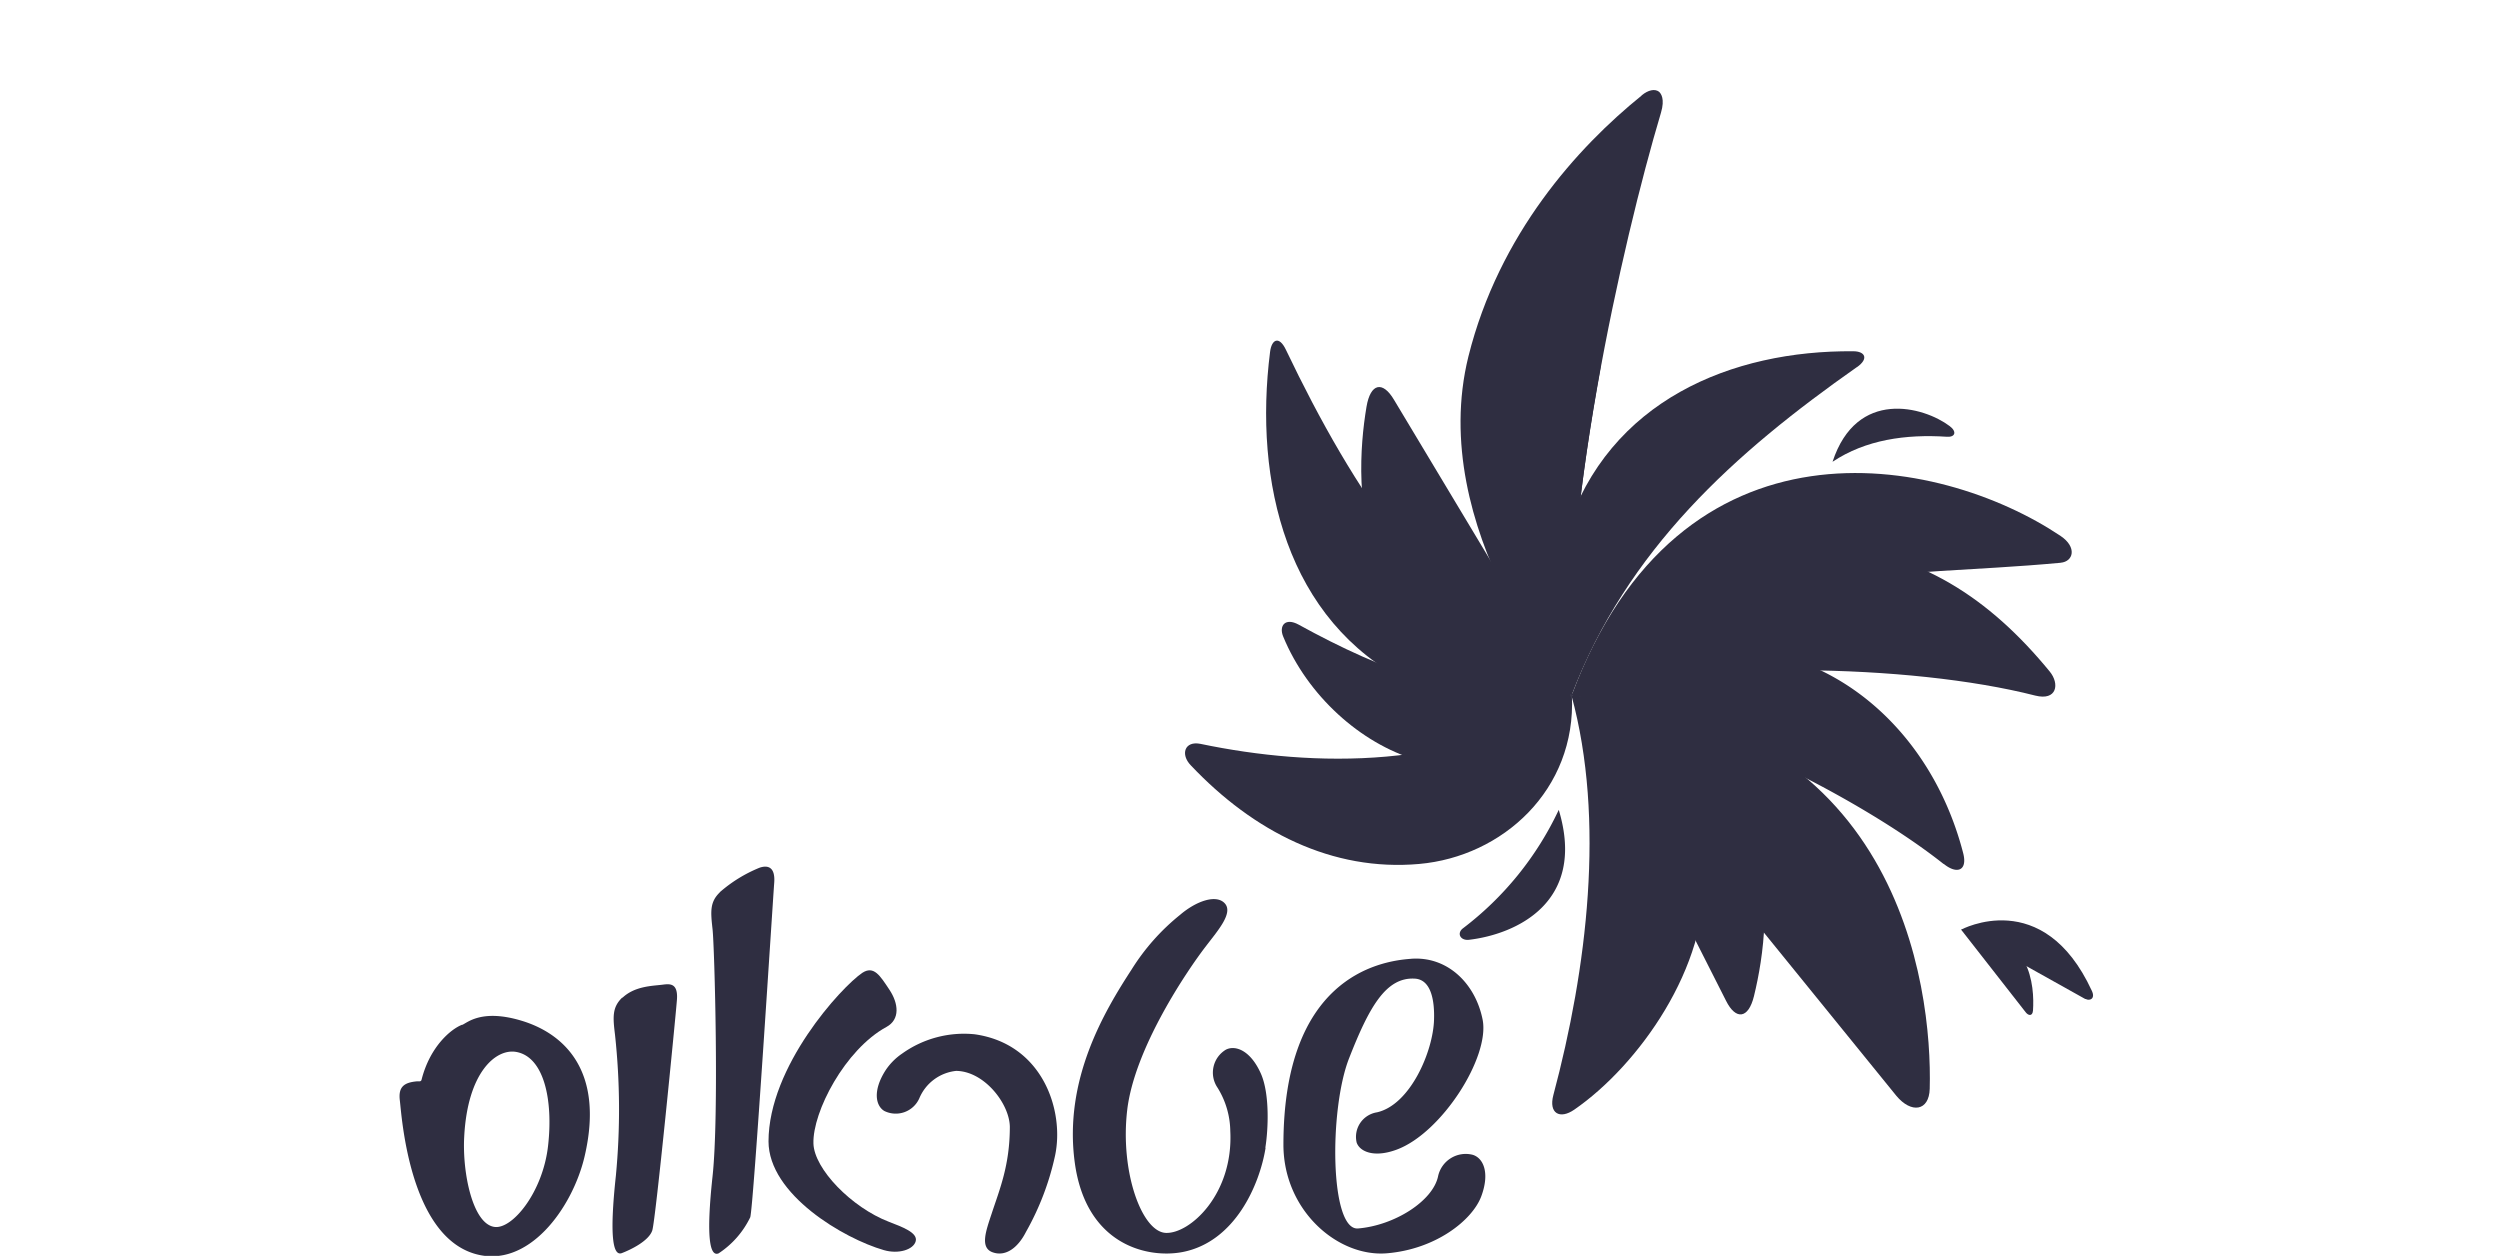 <svg id="Layer_1" data-name="Layer 1" xmlns="http://www.w3.org/2000/svg" viewBox="0 0 258.78 130"><defs><style>.cls-1,.cls-2{fill:#2f2e41;}.cls-2{fill-rule:evenodd;}</style></defs><g id="layer1"><g id="g3477-4"><g id="g3479-4"><g id="g3481-4"><g id="g3487-4"><path id="path3489-4" class="cls-1" d="M64.42,103.29c1.28-1.22,3.1-1.23,4.13-1.36.73-.09,1.66-.24,1.52,1.57s-2.2,22.77-2.55,23.86-2.23,2-3.15,2.35-1.3-1.69-.62-8a72.1,72.1,0,0,0-.09-14.61c-.22-1.81-.31-2.83.76-3.85"/></g><g id="g3491-2"><path id="path3493-9" class="cls-1" d="M74.49,92.37a14.58,14.58,0,0,1,4.13-2.55c.7-.24,1.66-.24,1.52,1.57S78,124.88,77.66,126a9.3,9.3,0,0,1-3.28,3.74c-.92.37-1.3-1.69-.62-8s.2-23.72,0-25.53-.31-2.83.76-3.85"/></g><g id="g3495-3"><path id="path3497-0" class="cls-2" d="M51.18,127c1.84.27,5-3.56,5.55-8.38s-.44-9.27-3.34-9.74c-2.07-.33-5,2.12-5.34,8.81-.2,3.72.88,9,3.13,9.31m-3.34-20.91c.51-.2,2-1.7,6.19-.42s8.58,5,6.49,14c-1.24,5.36-5.87,11.8-11.45,10.09-6.76-2.07-7.5-14.41-7.68-15.83s.42-1.88,1.78-2h.29a.21.21,0,0,0,.17-.14c.87-3.47,3.06-5.28,4.21-5.72"/></g><g id="g3499-7"><path id="path3501-7" class="cls-1" d="M79.55,118.16c0-7.77,7.55-16,9.71-17.46,1.2-.78,1.84.3,2.8,1.74s1.12,3.09-.3,3.86c-4.28,2.33-7.66,8.79-7.56,12.07.08,2.63,3.94,6.61,7.81,8.1,1.37.53,3,1.12,2.78,2s-1.78,1.38-3.31.93c-4.1-1.18-11.93-5.74-11.93-11.27"/></g><g id="g3503-8"><path id="path3505-7" class="cls-1" d="M109.21,119.63a28.18,28.18,0,0,1-3,7.87c-.87,1.72-2.16,2.61-3.48,2.12s-.66-2.24-.08-4c.83-2.53,1.88-5,1.88-9-.05-2.4-2.66-5.74-5.56-5.77a4.66,4.66,0,0,0-3.81,2.84A2.67,2.67,0,0,1,91.54,115c-.9-.53-1.22-2.1.12-4.2a6.29,6.29,0,0,1,1.72-1.74,11,11,0,0,1,7.51-2c7.07,1,9.31,7.94,8.32,12.57"/></g><g id="g3507-3"><path id="path3509-0" class="cls-1" d="M131,118.83c-.61,3.78-3.14,9.71-8.59,10.77-3.57.69-10-.68-11.16-9.27s3.07-15.65,5.9-20a22.59,22.59,0,0,1,5-5.63c1.69-1.45,3.77-2.16,4.64-1.18s-.69,2.76-1.93,4.38c-2,2.59-7.43,10.62-8.18,17s1.51,12.62,4,12.72,7-4,6.67-10.53a8.72,8.72,0,0,0-1.32-4.5,2.77,2.77,0,0,1,.87-3.94c1-.5,2.56.1,3.62,2.49.94,2.14.75,5.85.46,7.65"/></g><g id="g3511-3"><path id="path3513-8" class="cls-1" d="M146,99.25c3.82-.32,6.73,2.56,7.47,6.3.76,3.89-4.24,11.71-8.87,13.44-2.34.88-3.84.23-4.17-.72a2.57,2.57,0,0,1,2.1-3.13c3.46-.78,5.82-6.33,5.91-9.59.06-1.81-.23-4.16-2-4.25-3-.17-4.74,3-6.8,8.26s-2,17.85.94,17.6c3.75-.31,7.75-2.83,8.28-5.41a2.93,2.93,0,0,1,3.56-2.22c1.1.31,1.83,1.83.91,4.3s-4.7,5.48-9.77,5.9-10.7-4.42-10.71-11.23c0-17.12,9.69-19,13.17-19.25"/></g><g id="g3515-2"><path id="path3517-5" class="cls-2" d="M169.93,9.89c-6.64,5.36-14.77,14.35-17.93,27C147.58,54.72,162.54,72,162.67,72c-1.22-18.08,5.21-46.78,9.26-60.33.43-1.44,0-2-.21-2.18-.43-.32-1.1-.18-1.79.38"/></g><g id="g3519-2"><path id="path3521-0" class="cls-2" d="M192.21,38c-12.63,8.87-23.8,18.85-29.54,34-2.92-4.93-2.23-11.68-.54-16.95,4.38-13.62,17.18-18.8,29.71-18.69,1.19,0,1.65.75.37,1.65"/></g><g id="g3523-3"><path id="path3525-7" class="cls-2" d="M162.67,72c12.45-3.67,35-3.32,48,0,2.25.57,2.55-1.21,1.5-2.49-6.24-7.61-13.44-12.36-23.57-13.18-12-1-19.87,6.76-26,15.7"/></g><g id="g3527-2"><path id="path3529-9" class="cls-2" d="M151.41,96.11a33,33,0,0,0,9.94-12.28c2.9,9.62-4.48,12.88-9.29,13.45-.89.1-1.28-.66-.65-1.17"/></g><g id="g3531-7"><path id="path3533-5" class="cls-2" d="M162.67,72c3.51,12.88,1.61,28.27-1.88,41.36-.5,1.89.67,2.54,2.17,1.5,6.65-4.59,13.94-14.82,13.4-24.42-.58-10.3-4.86-16.18-13.69-18.44"/></g><g id="g3535-3"><path id="path3537-4" class="cls-2" d="M203,96.23l6.69,8.56c.27.35.7.43.75-.19.16-2.44-.15-8.48-7.44-8.37"/></g><g id="g3539-3"><path id="path3541-2" class="cls-2" d="M215.85,103.41,203,96.23s8.49-4.6,13.53,6.33c.39.83-.22,1.07-.63.85"/></g><g id="g3543-1"><path id="path3545-1" class="cls-2" d="M162.67,72l33.61,41.41c1.55,1.88,3.41,1.62,3.47-.71.28-10.65-3.18-39.06-37.08-40.7"/></g><g id="g3547-3"><path id="path3549-2" class="cls-2" d="M162.67,72l16,31.6c1,2,2.31,1.89,2.89-.5,2-8.19,3.81-26.69-18.92-31.1"/></g><g id="g3551-5"><path id="path3553-3" class="cls-2" d="M201.53,45.21c-4.25-.28-8.41.3-11.84,2.59,2.5-7.62,9.44-5.72,12.13-3.69.77.58.56,1.16-.29,1.1"/></g><g id="g3555-5"><path id="path3557-1" class="cls-2" d="M213.34,58.25c-18.6,1.73-27.9-.61-50.67,13.77,11.2-30.08,38-25,50.63-16.54,1.72,1.16,1.33,2.65,0,2.77"/></g><g id="g3559-2"><path id="path3561-2" class="cls-2" d="M201.18,89.43c-8.65-6.87-26.6-16-38.51-17.41a27.8,27.8,0,0,1,11.94-4.63c13.2-2.1,25,7,28.6,20.91.48,1.85-.66,2.22-2,1.13"/></g><g id="g3563-2"><path id="path3565-6" class="cls-2" d="M133.11,36.21c7,14.65,15.6,27.77,29.56,35.81-5.16,2.52-12,1.09-16.86-1.38-12.65-6.39-16.05-20.78-14.34-34.23.16-1.28.93-1.69,1.64-.2"/></g><g id="g3567-4"><path id="path3569-0" class="cls-2" d="M162.67,72C151,79.73,136,79.45,124.27,77c-1.65-.34-2.11,1.09-1,2.23,6.5,6.87,14.65,11,23.63,10.2,8.61-.76,16.27-7.65,15.81-17.42"/></g><g id="g3571-7"><path id="path3573-0" class="cls-2" d="M162.67,72,144.3,41.39c-1.18-2-2.44-1.72-2.85.71-1.4,8.32-1.83,27.11,21.22,29.92"/></g><g id="g3575-3"><path id="path3577-4" class="cls-2" d="M164.1,37.65C151.87,47.67,152,60.46,162.67,72c-.65-9.59.87-22.2,3-33.92.24-1.27-.17-1.62-1.6-.45"/></g><g id="g3579-0"><path id="path3581-0" class="cls-2" d="M162.67,72c-9.93,1.27-19.75-2.66-28.24-7.34-1.4-.77-2.07.12-1.6,1.24,5,12.15,21.88,19.86,29.84,6.1"/></g></g></g></g></g></svg>